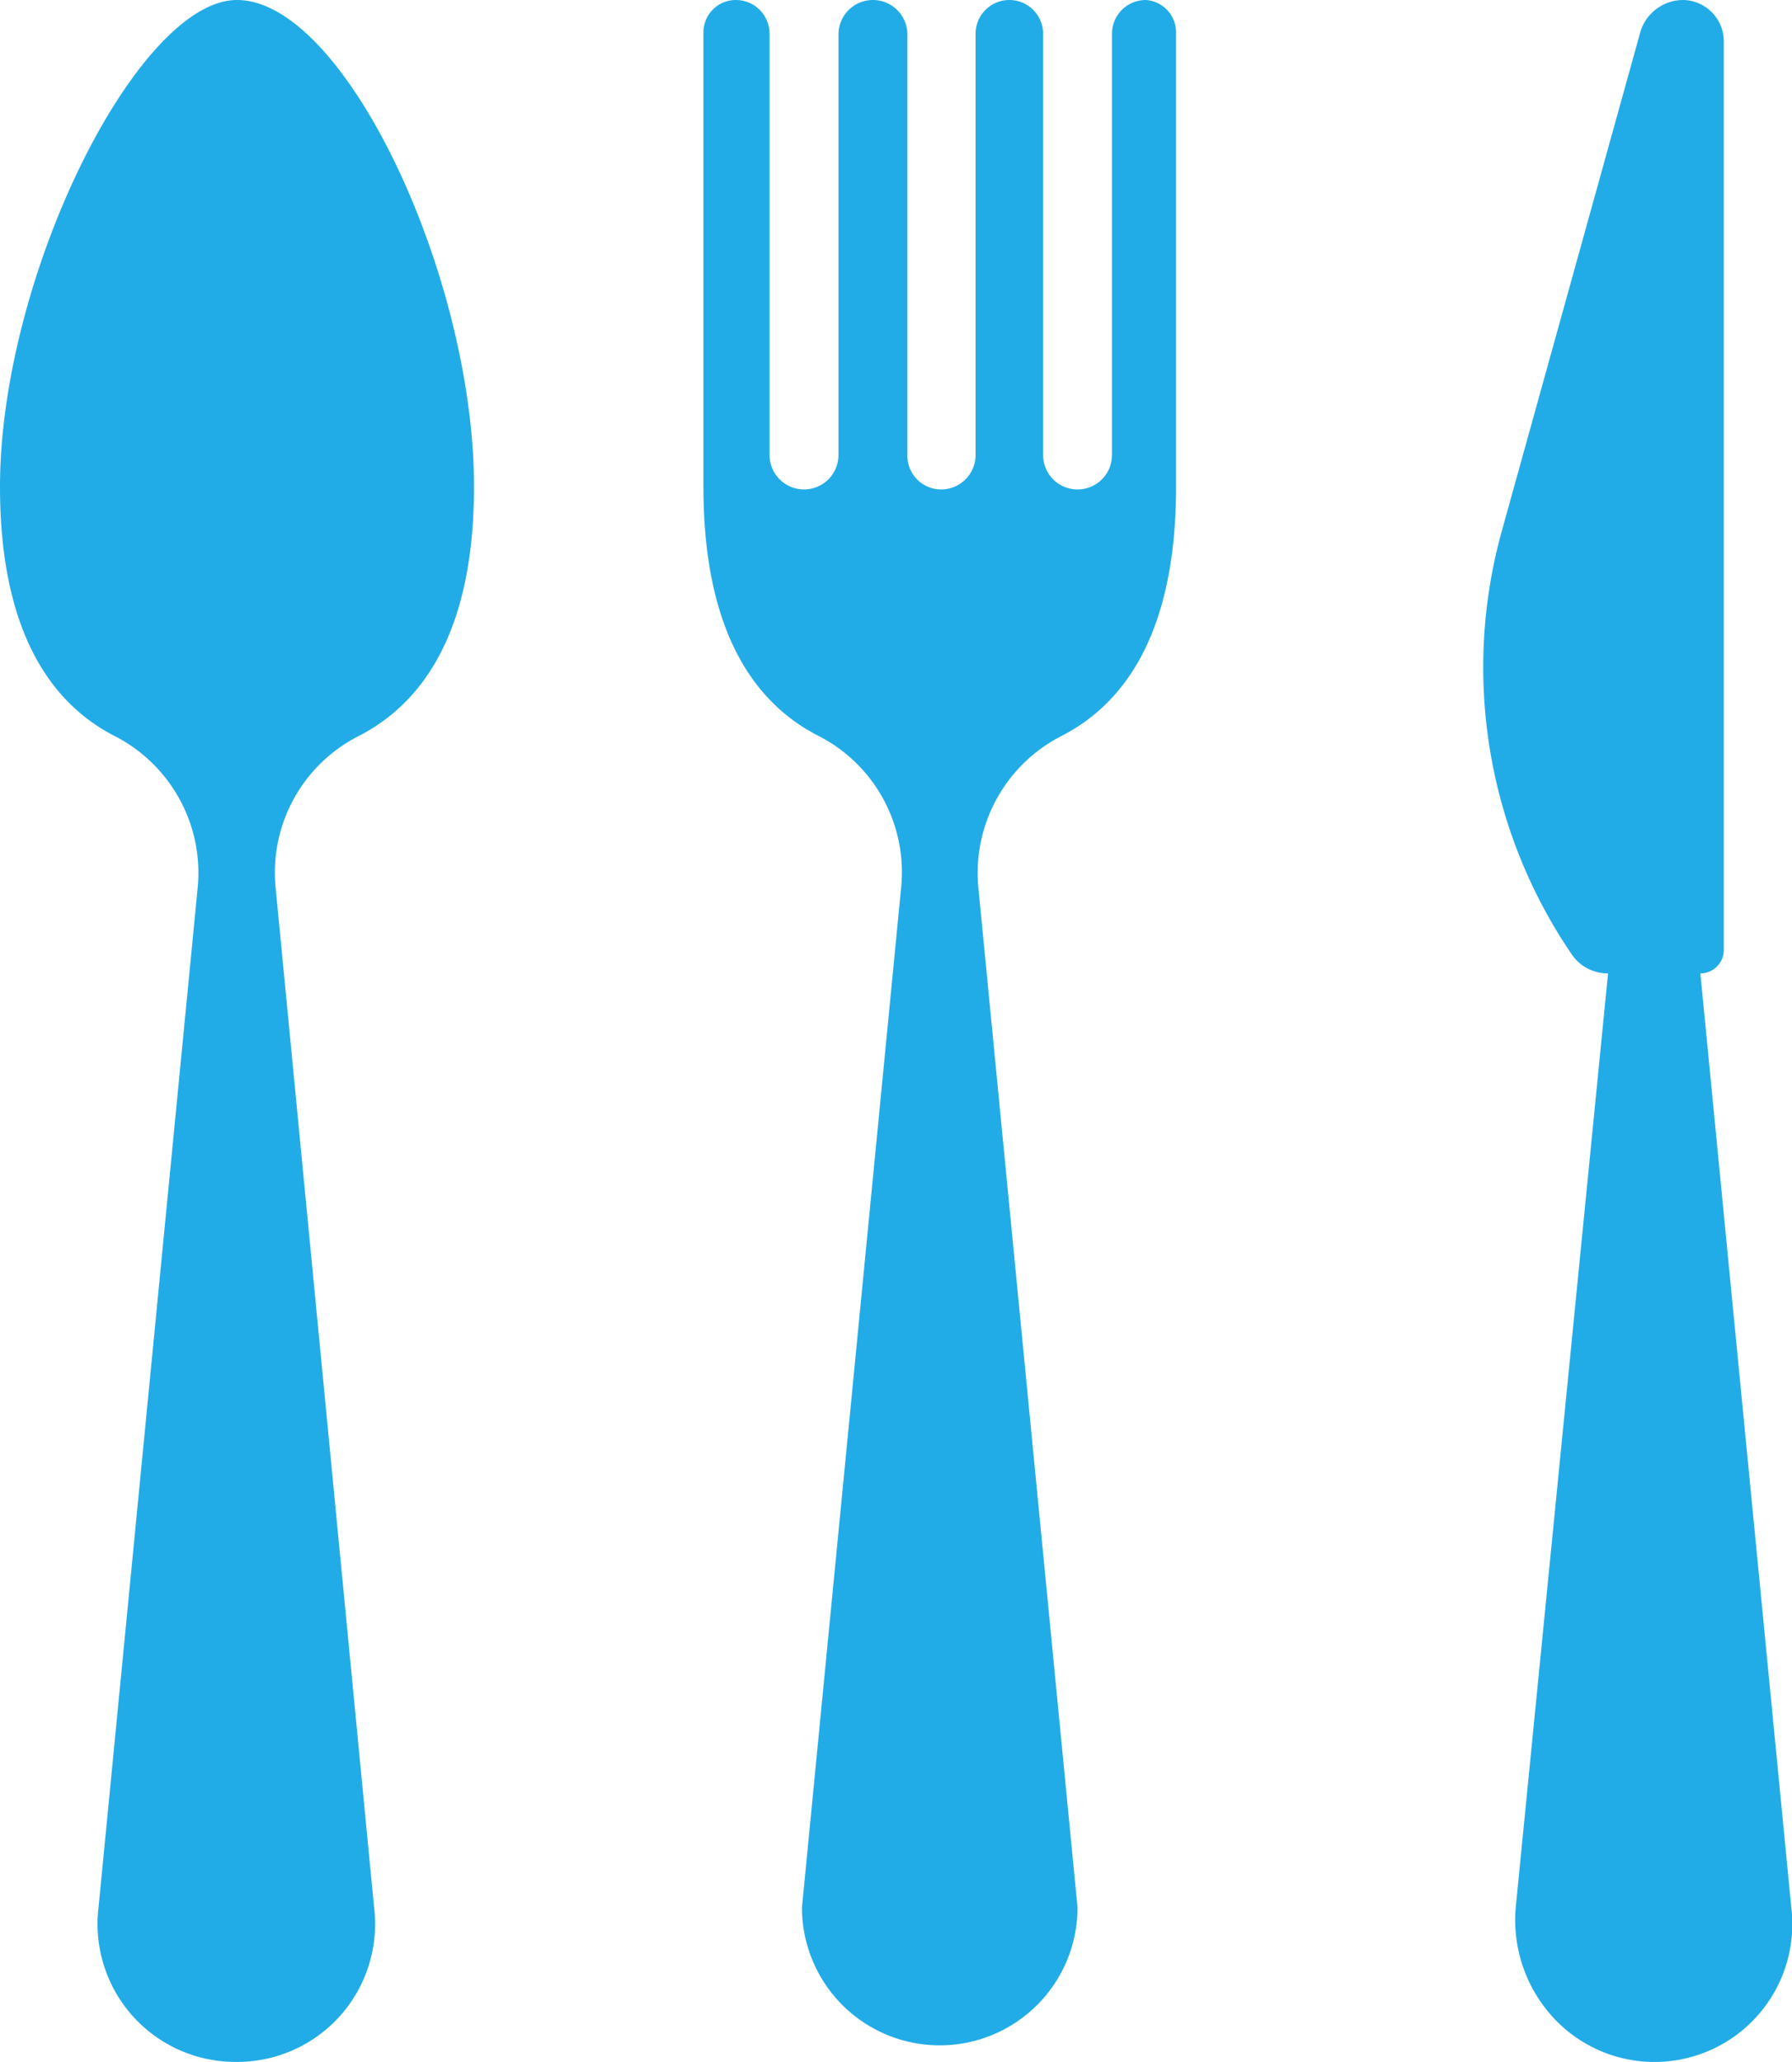 <svg xmlns="http://www.w3.org/2000/svg" width="26.01" height="29.91" viewBox="0 0 26.01 29.91"><defs><style>.cls-1{isolation:isolate;}.cls-2{fill:#22ace7;}</style></defs><title>Ресурс 15</title><g id="Слой_2" data-name="Слой 2"><g id="Shape_541" data-name="Shape 541" class="cls-1"><g id="Shape_541-2" data-name="Shape 541"><path class="cls-2" d="M3.44,0C2,0,0,4,0,7.06c0,2,.67,3.11,1.67,3.62a2.23,2.23,0,0,1,1.2,2.19L1.43,27.67a2,2,0,0,0,2,2.24,2,2,0,0,0,2-2.24L4,12.87A2.22,2.22,0,0,1,5.2,10.68c1-.51,1.68-1.61,1.68-3.62C6.88,4,5,0,3.44,0ZM16.63,0a.49.49,0,0,0-.49.5V6.6a.5.5,0,1,1-1,0V.5a.49.49,0,0,0-.49-.5h0a.49.49,0,0,0-.49.5V6.6a.5.5,0,0,1-.5.5.49.49,0,0,1-.49-.5V.5a.5.5,0,0,0-.5-.5h0a.5.5,0,0,0-.5.5V6.6a.5.5,0,1,1-1,0V.5a.49.49,0,0,0-.49-.5.47.47,0,0,0-.47.47V7.06c0,2,.67,3.11,1.68,3.62a2.22,2.22,0,0,1,1.19,2.19l-1.44,14.8a2,2,0,1,0,4,0l-1.44-14.8a2.23,2.23,0,0,1,1.2-2.19c1-.51,1.67-1.61,1.67-3.62V.47A.47.47,0,0,0,16.63,0Zm8.05,14.12a.34.34,0,0,0,.34-.34V.6a.6.6,0,0,0-.59-.6.65.65,0,0,0-.62.46l-2,7.2a7.39,7.39,0,0,0,1,6.18.63.63,0,0,0,.53.28L22,27.67a2.09,2.09,0,0,0,.52,1.57A2,2,0,0,0,26,27.67Z"/></g></g></g></svg>